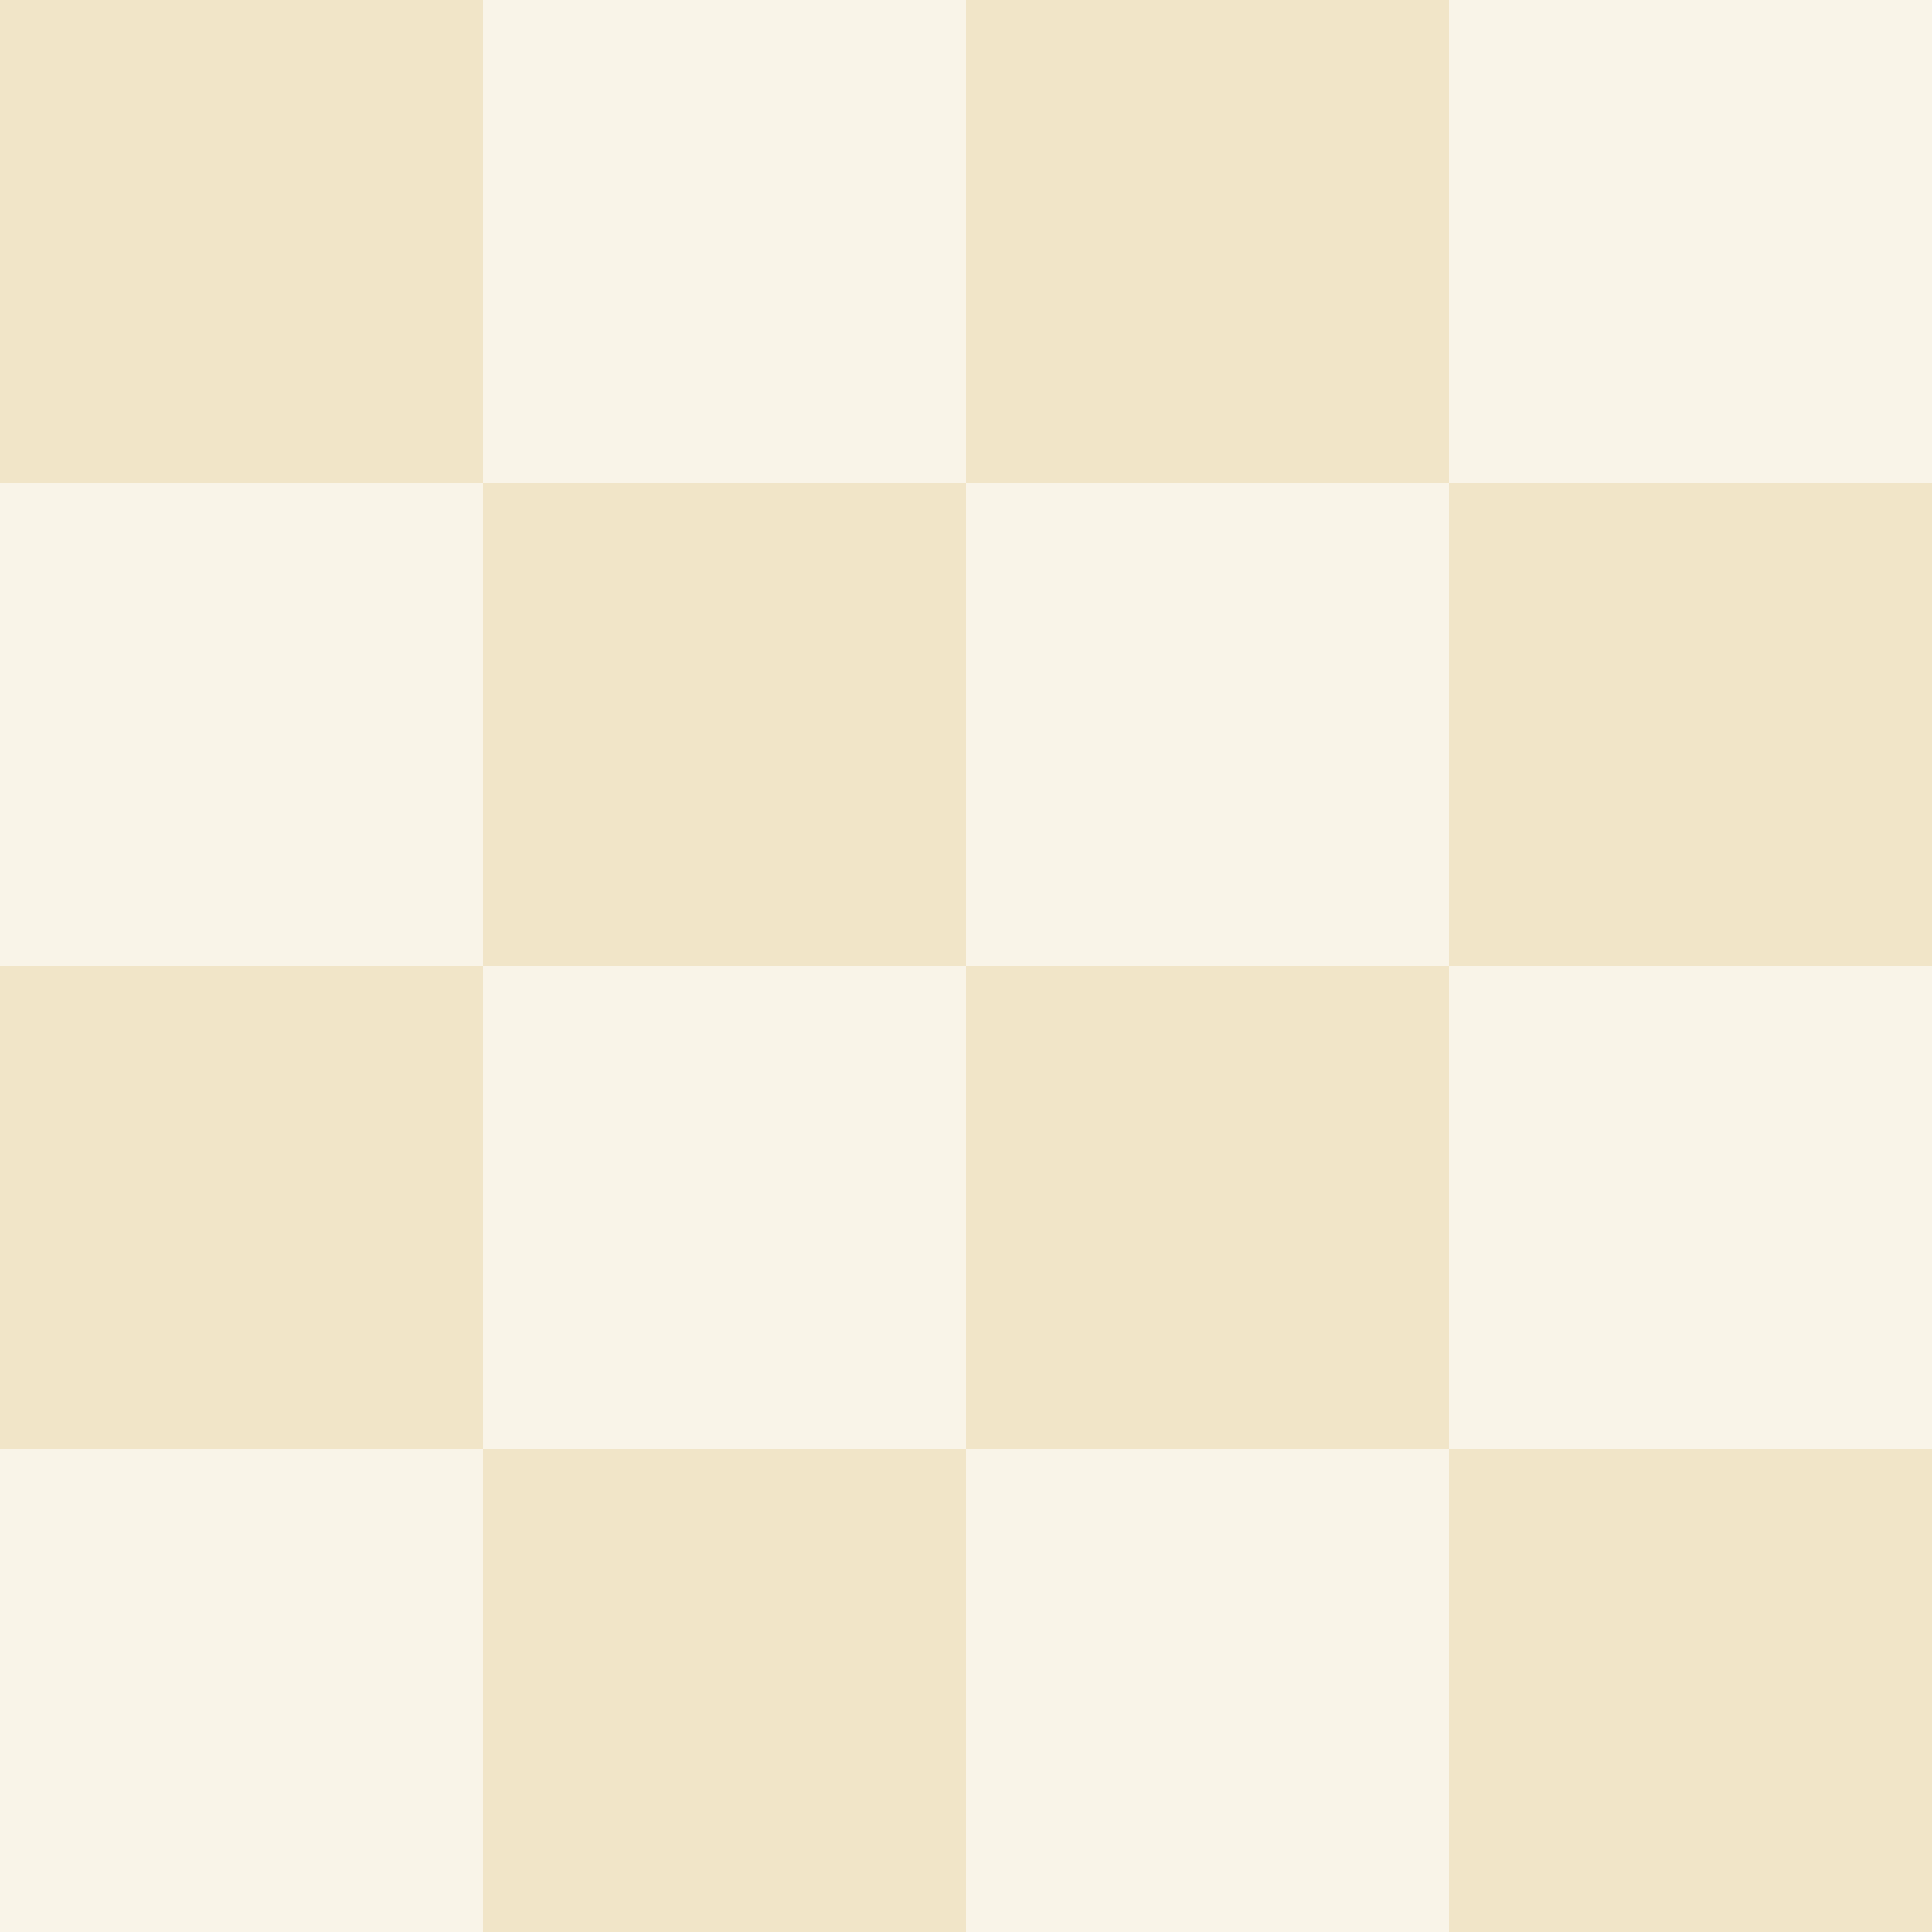 <svg width="64" height="64" version="1.1" viewBox="0 0 64 64" xmlns="http://www.w3.org/2000/svg">
  <path d="m5e-7 0h64v64h-64z" fill="#ebdbb2" opacity=".3"/>
  <path d="M0 0v16h16V0zm16 16v16h16V16zm16 0h16V0H32zm16 0v16h16V16zm0 16H32v16h16zm0 16v16h16V48zm-16 0H16v16h16zm-16 0V32H0v16z" fill="#ebdbb2" opacity=".6"/>
</svg>
